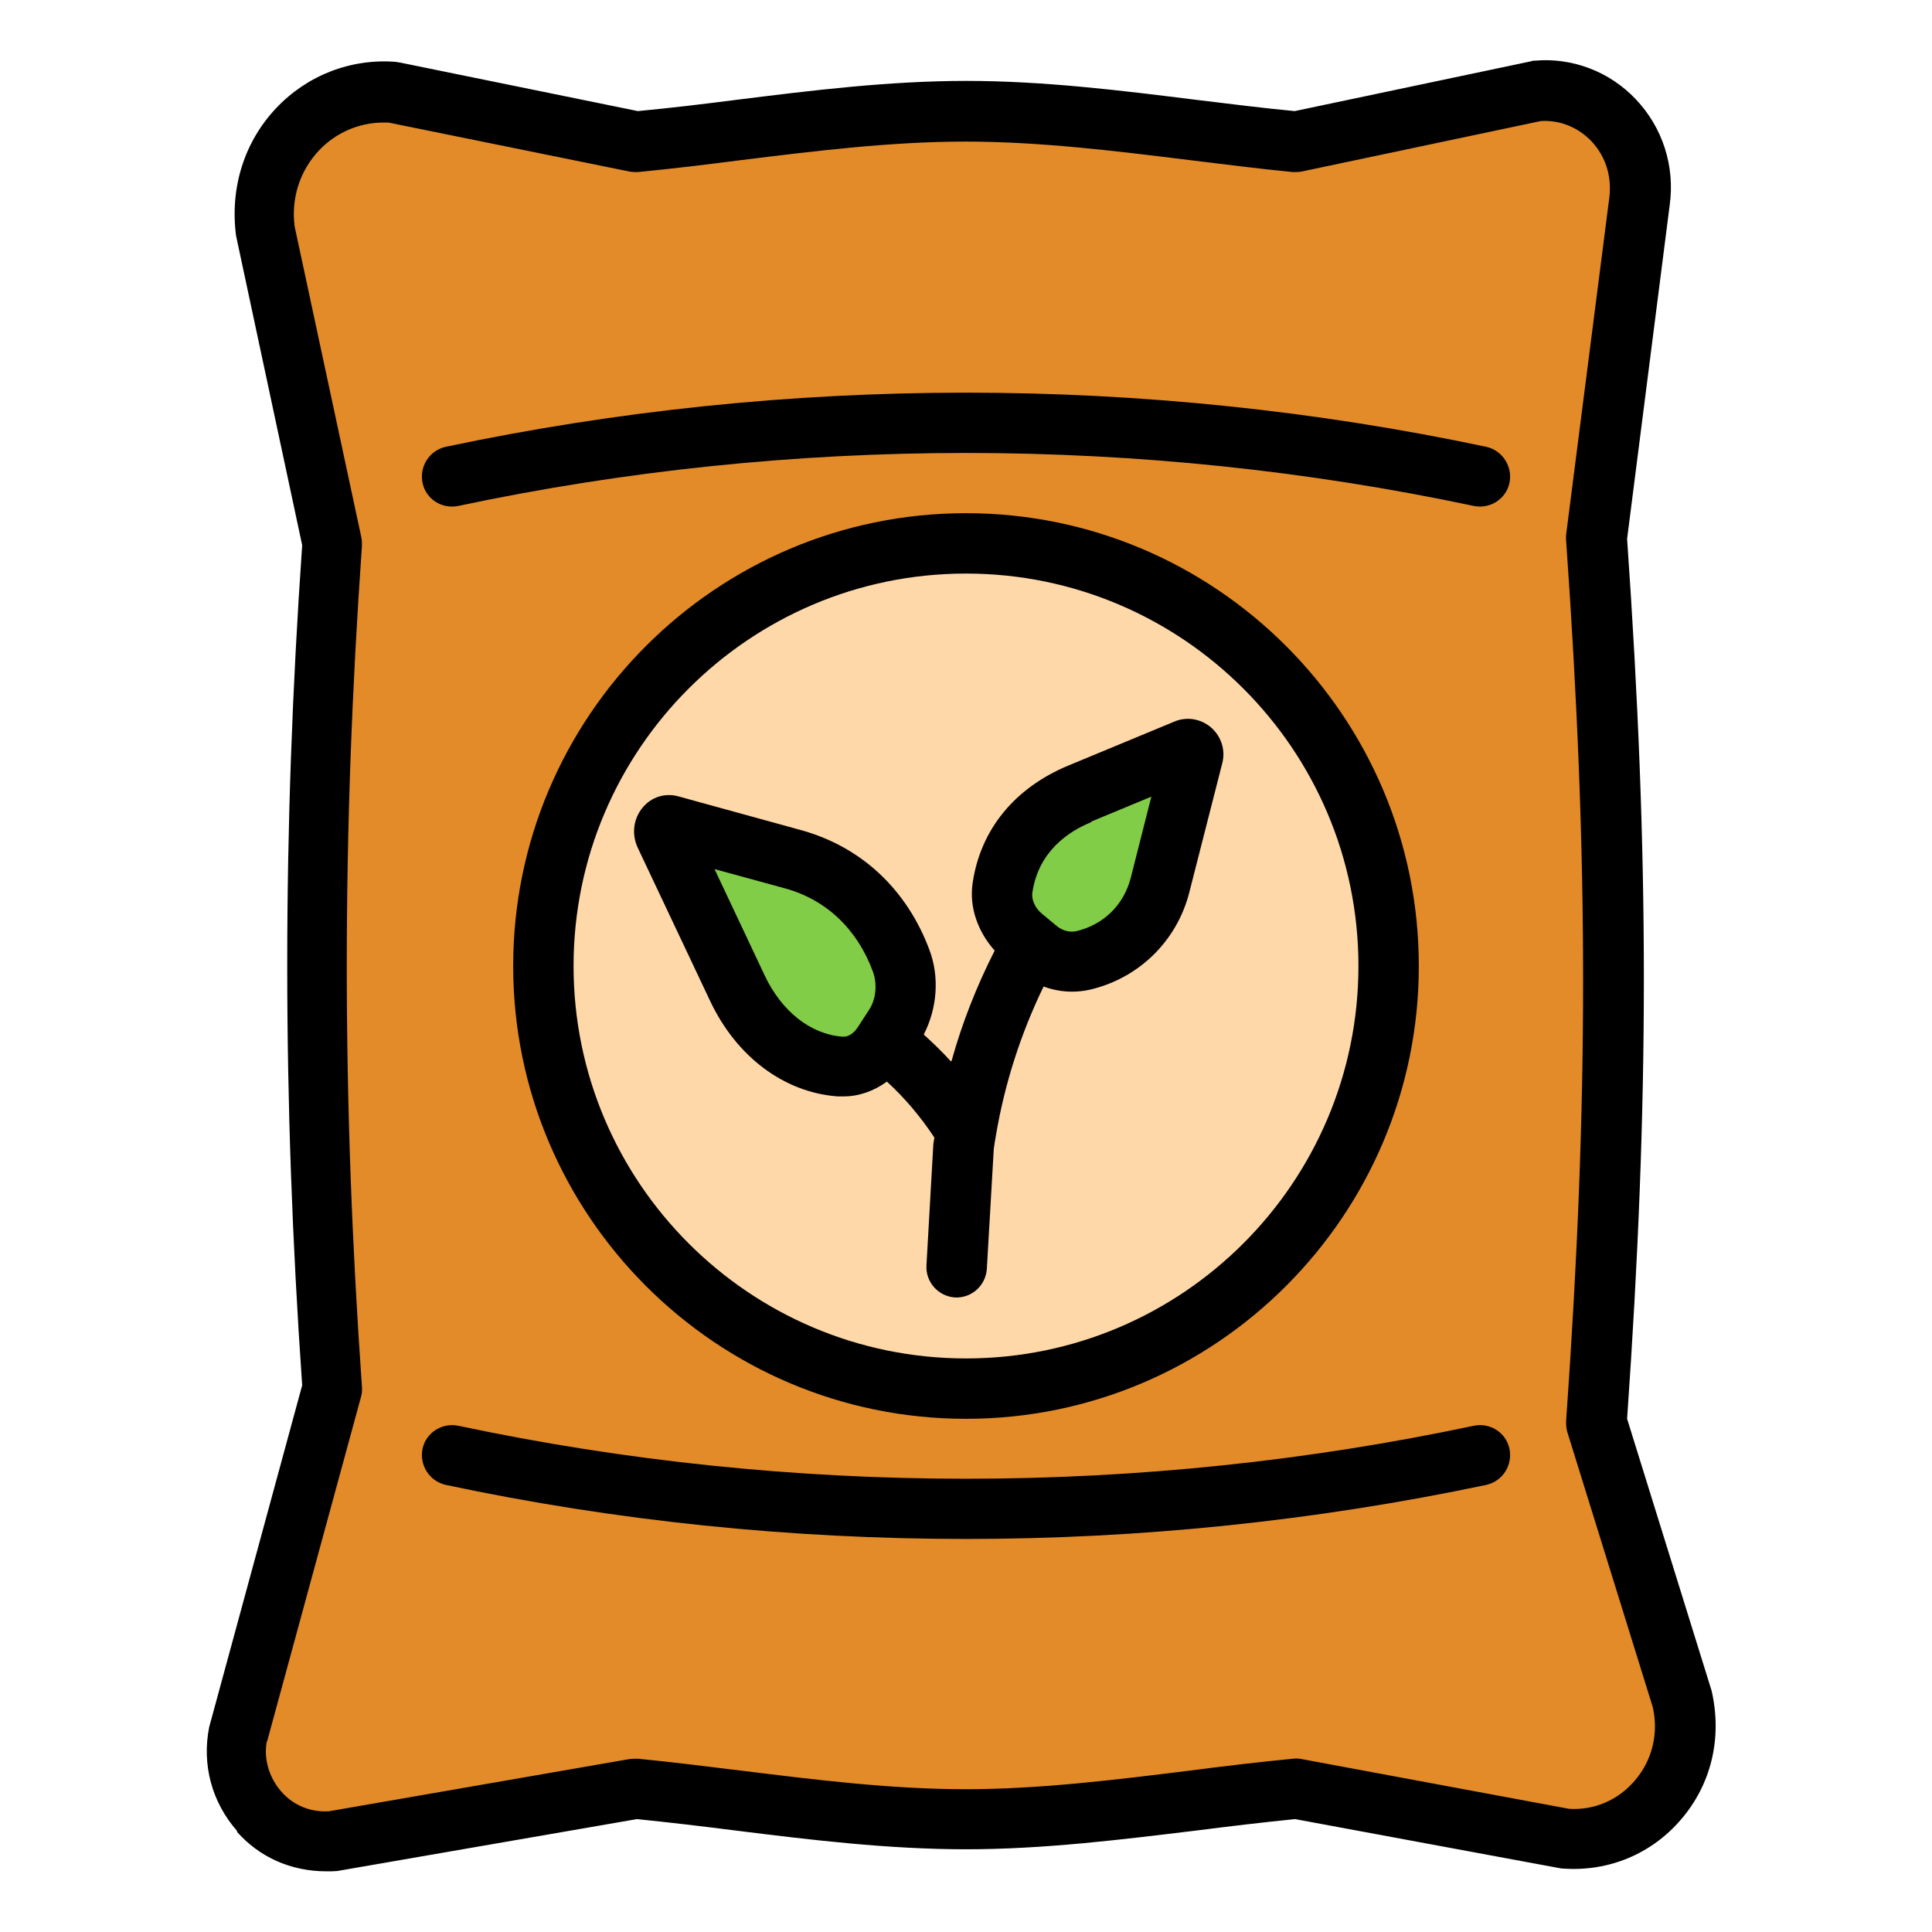 <svg id="Layer_1" viewBox="0 0 64 64" xmlns="http://www.w3.org/2000/svg" data-name="Layer 1"><path d="m51.87 60.91-8.93-1.66c-3.57.34-7.26 1.01-10.94 1.01s-7.37-.67-10.94-1.01l-10.06 1.74c-1.94.14-3.49-1.64-3.1-3.58l3.11-11.41c-.67-9.55-.67-18.45 0-28l-2.22-10.38c-.33-2.54 1.72-4.75 4.24-4.56l8.04 1.64c3.54-.34 7.24-1.01 10.94-1.01s7.4.67 10.94 1.01l7.98-1.69c2.02-.17 3.68 1.61 3.39 3.66l-1.43 11.16c.75 10.65.75 18.65 0 29.3l2.85 9.19c.56 2.46-1.39 4.77-3.87 4.59z" fill="#e38b29"/><circle cx="32" cy="32" fill="#ffd8a9" r="14"/><path d="m29.25 34.57c-.34.53-.87.81-1.43.77-1.4-.11-2.69-1.09-3.4-2.6l-2.4-5.08c-.07-.16.04-.34.18-.3l4.07 1.12c1.63.45 2.92 1.61 3.57 3.35.27.73.18 1.57-.22 2.18l-.37.57z" fill="#82cd47"/><path d="m34.35 31.44c.44.36.99.5 1.5.38 1.28-.29 2.25-1.24 2.57-2.51l1.09-4.27c.03-.13-.11-.26-.23-.21l-3.52 1.46c-1.41.58-2.35 1.67-2.56 3.11-.09.6.19 1.24.69 1.65l.47.39z" fill="#82cd47"/><path d="m7.84 60.67c.75.85 1.79 1.32 2.98 1.32.11 0 .23 0 .35-.01l9.93-1.72c1.08.11 2.18.24 3.28.38 2.48.31 5.05.62 7.62.62s5.14-.32 7.62-.62c1.1-.14 2.19-.27 3.28-.38l8.79 1.63s.07.01.11.01c1.49.1 2.9-.48 3.88-1.62 1-1.16 1.38-2.69 1.02-4.27l-2.8-9.01c.74-10.6.74-18.53 0-29.15l1.41-11.05c.18-1.29-.23-2.57-1.12-3.51-.87-.92-2.1-1.39-3.35-1.28-.04 0-.08 0-.12.02l-7.83 1.65c-1.07-.1-2.15-.24-3.24-.37-2.49-.31-5.06-.63-7.64-.63s-5.16.32-7.64.63c-1.09.14-2.18.27-3.24.37l-7.89-1.61s-.08-.01-.12-.02c-1.49-.12-2.94.44-3.97 1.53-1.05 1.11-1.54 2.63-1.33 4.23l2.19 10.25c-.66 9.49-.66 18.34 0 27.83l-3.08 11.32c-.25 1.25.09 2.5.93 3.45zm1.01-2.99 3.11-11.41c.03-.11.04-.22.03-.33-.67-9.5-.67-18.36 0-27.86 0-.09 0-.19-.02-.28l-2.21-10.3c-.12-.93.17-1.84.81-2.52.56-.59 1.33-.92 2.13-.92h.17l7.97 1.62c.1.02.2.02.29.02 1.13-.11 2.29-.25 3.45-.4 2.43-.3 4.94-.61 7.4-.61s4.97.31 7.4.61c1.16.14 2.31.29 3.45.4.1 0 .2 0 .3-.02l7.91-1.67c.64-.04 1.24.21 1.68.67.47.5.68 1.17.59 1.87l-1.43 11.16c0 .07-.01.13 0 .2.75 10.63.75 18.53 0 29.16 0 .12 0 .25.04.37l2.83 9.11c.2.88-.02 1.77-.6 2.44-.55.64-1.33.98-2.17.93l-8.87-1.65c-.09-.02-.19-.02-.28-.01-1.15.11-2.3.25-3.47.4-2.42.3-4.93.61-7.38.61s-4.95-.31-7.38-.61c-1.17-.14-2.32-.29-3.47-.4-.09 0-.18 0-.27.01l-9.96 1.73c-.6.04-1.18-.19-1.58-.65-.42-.48-.59-1.11-.48-1.67z"/><path d="m14 16.01c.12.53.64.86 1.18.75 11.03-2.34 22.61-2.34 33.64 0 .53.11 1.06-.22 1.18-.75.12-.54-.22-1.09-.77-1.21-11.29-2.39-23.16-2.39-34.46 0-.55.12-.89.66-.77 1.21z"/><path d="m14.77 49.19c5.65 1.2 11.44 1.79 17.23 1.79s11.58-.6 17.23-1.79c.55-.12.89-.66.77-1.21-.12-.53-.64-.86-1.18-.75-11.03 2.34-22.61 2.34-33.64 0-.53-.11-1.06.22-1.18.75-.12.54.22 1.09.77 1.21z"/><path d="m17 32c0 8.27 6.73 15 15 15s15-6.73 15-15-6.73-15-15-15-15 6.73-15 15zm28 0c0 7.17-5.83 13-13 13s-13-5.83-13-13 5.83-13 13-13 13 5.83 13 13z"/><path d="m31.5 35.16c-.28-.31-.59-.61-.9-.89.44-.85.53-1.89.19-2.8-.75-2.01-2.26-3.42-4.25-3.97l-4.07-1.12c-.44-.12-.89.02-1.18.37-.31.37-.37.88-.17 1.32l2.4 5.08c.87 1.85 2.45 3.04 4.23 3.17h.19c.52 0 1.01-.18 1.44-.49.6.55 1.12 1.17 1.57 1.85 0 .06-.02.12-.03.19l-.23 4.05c-.03.55.39 1.02.94 1.06.55.03 1.02-.39 1.06-.94l.23-3.98c.02-.14.04-.28.07-.44.29-1.72.82-3.37 1.58-4.94.3.11.62.17.94.17.19 0 .38-.02.57-.06 1.63-.37 2.91-1.61 3.32-3.24l1.09-4.27c.11-.43-.03-.88-.37-1.18-.34-.29-.8-.37-1.21-.2l-3.52 1.46c-1.78.74-2.91 2.12-3.17 3.89-.12.8.17 1.61.73 2.24-.6 1.18-1.08 2.4-1.43 3.66zm-3.08-1.14c-.14.22-.33.34-.52.32-1.05-.08-2.01-.84-2.57-2.03l-1.66-3.52 2.34.64c1.35.37 2.38 1.34 2.9 2.74.16.42.11.93-.12 1.28zm7.72-6.8 2-.83-.68 2.68c-.23.91-.91 1.57-1.82 1.78-.21.04-.45-.02-.64-.18l-.47-.39c-.24-.19-.37-.48-.33-.72.2-1.34 1.17-2.01 1.96-2.33z"/></svg>